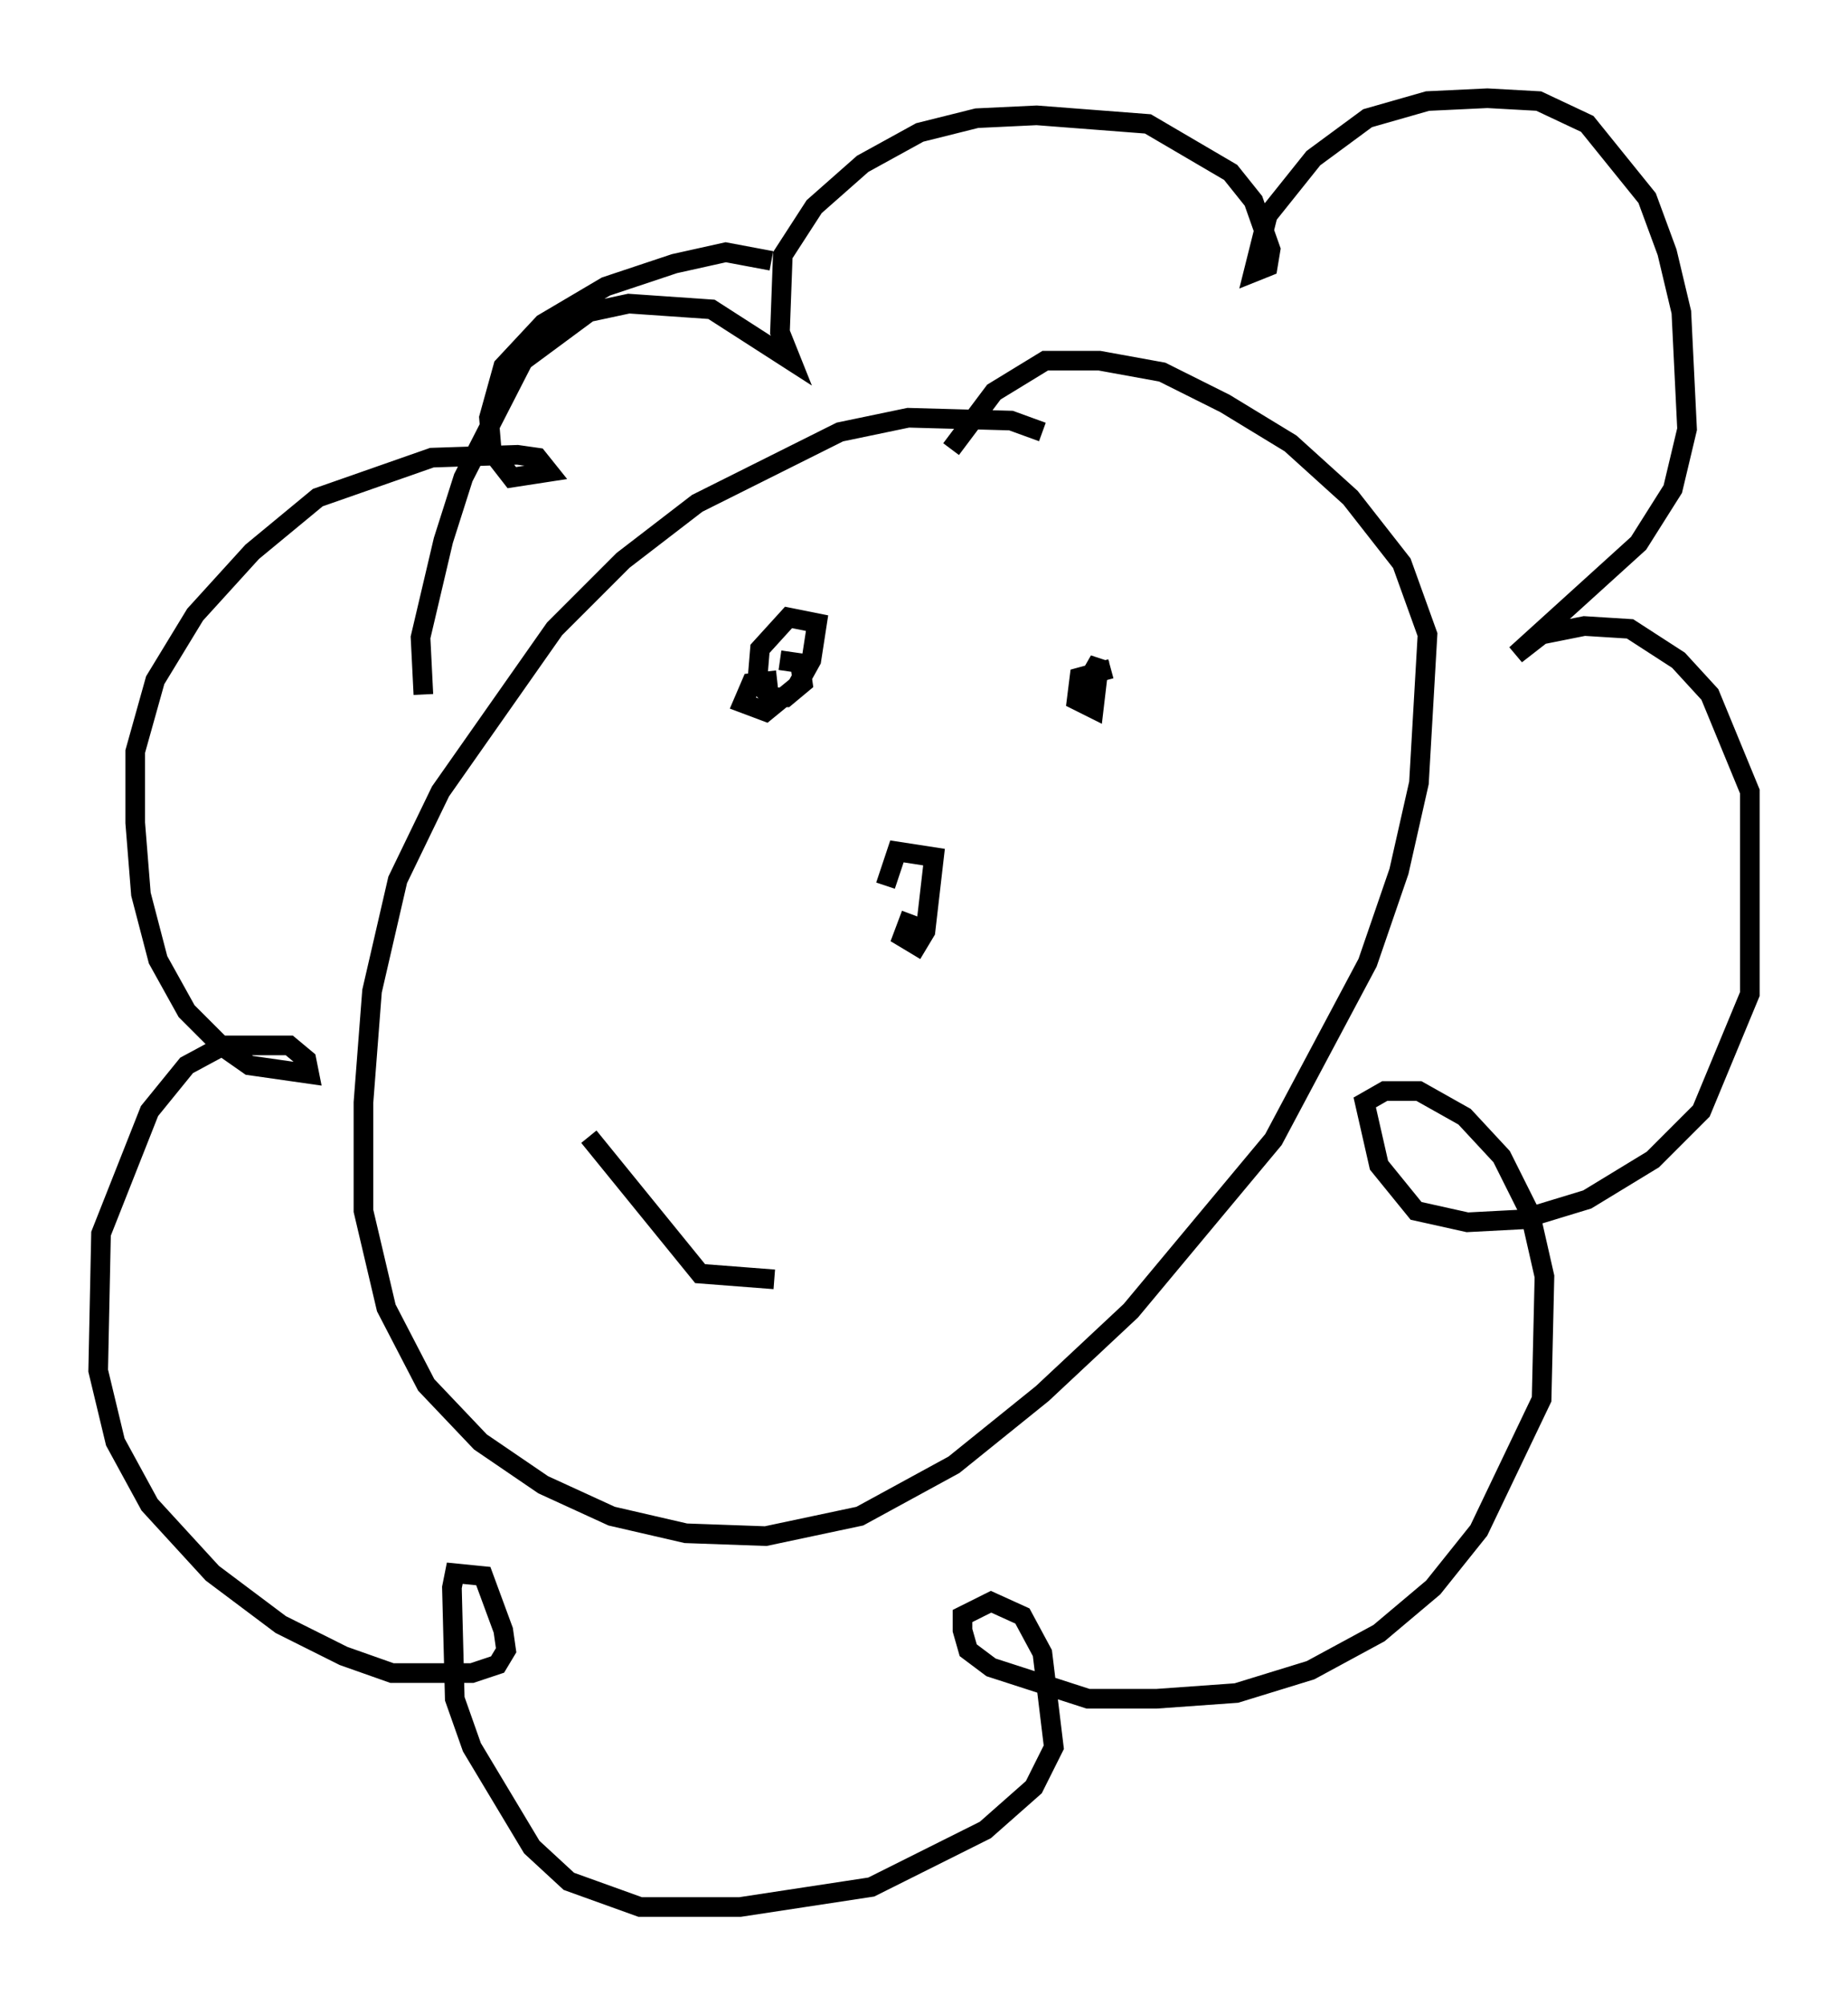 <?xml version="1.0" encoding="utf-8" ?>
<svg baseProfile="full" height="102.089" version="1.1" width="94.1" xmlns="http://www.w3.org/2000/svg" xmlns:ev="http://www.w3.org/2001/xml-events" xmlns:xlink="http://www.w3.org/1999/xlink"><defs /><rect fill="white" height="102.089" width="94.1" x="0" y="0" /><path d="M55.547, 24.609 m-2.469, -2.615 l-1.598, -0.581 -5.229, -0.145 l-3.486, 0.726 -7.263, 3.631 l-3.777, 2.905 -3.486, 3.486 l-5.81, 8.279 -2.179, 4.503 l-1.307, 5.665 -0.436, 5.665 l0.0, 5.52 1.162, 4.939 l2.034, 3.922 2.76, 2.905 l3.196, 2.179 3.486, 1.598 l3.777, 0.872 4.067, 0.145 l4.793, -1.017 4.793, -2.615 l4.503, -3.631 4.503, -4.212 l7.263, -8.715 4.793, -9.006 l1.598, -4.648 1.017, -4.503 l0.436, -7.553 -1.307, -3.631 l-2.615, -3.341 -3.05, -2.76 l-3.341, -2.034 -3.196, -1.598 l-3.196, -0.581 -2.76, 0.0 l-2.615, 1.598 -2.179, 2.905 m-26.871, 12.492 l-0.145, -2.905 1.162, -4.939 l1.017, -3.196 3.05, -5.955 l3.341, -2.469 2.034, -0.436 l4.212, 0.291 4.067, 2.615 l-0.581, -1.453 0.145, -3.922 l1.598, -2.469 2.469, -2.179 l2.905, -1.598 2.905, -0.726 l3.05, -0.145 5.665, 0.436 l4.212, 2.469 1.162, 1.453 l0.872, 2.469 -0.145, 0.872 l-0.726, 0.291 0.726, -2.905 l2.324, -2.905 2.76, -2.034 l3.05, -0.872 3.05, -0.145 l2.615, 0.145 2.469, 1.162 l3.05, 3.777 1.017, 2.76 l0.726, 3.05 0.291, 5.955 l-0.726, 3.05 -1.743, 2.76 l-6.246, 5.665 1.307, -1.017 l2.179, -0.436 2.324, 0.145 l2.469, 1.598 1.598, 1.743 l2.034, 4.939 0.0, 10.313 l-2.469, 5.955 -2.469, 2.469 l-3.341, 2.034 -3.341, 1.017 l-2.76, 0.145 -2.615, -0.581 l-1.888, -2.324 -0.726, -3.196 l1.017, -0.581 1.743, 0.0 l2.324, 1.307 1.888, 2.034 l1.453, 2.905 0.726, 3.196 l-0.145, 6.246 -3.196, 6.682 l-2.324, 2.905 -2.76, 2.324 l-3.486, 1.888 -3.777, 1.162 l-4.067, 0.291 -3.486, 0.0 l-4.939, -1.598 -1.162, -0.872 l-0.291, -1.017 0.0, -0.726 l1.453, -0.726 1.598, 0.726 l1.017, 1.888 0.581, 4.793 l-1.017, 2.034 -2.469, 2.179 l-5.81, 2.905 -6.682, 1.017 l-5.084, 0.0 -3.631, -1.307 l-1.888, -1.743 -3.05, -5.084 l-0.872, -2.469 -0.145, -5.665 l0.145, -0.726 1.453, 0.145 l1.017, 2.76 0.145, 1.017 l-0.436, 0.726 -1.307, 0.436 l-4.067, 0.0 -2.469, -0.872 l-3.196, -1.598 -3.486, -2.615 l-3.196, -3.486 -1.743, -3.196 l-0.872, -3.631 0.145, -6.972 l2.469, -6.246 1.888, -2.324 l1.888, -1.017 3.341, 0.0 l0.872, 0.726 0.145, 0.726 l-3.05, -0.436 -1.453, -1.017 l-1.743, -1.743 -1.453, -2.615 l-0.872, -3.341 -0.291, -3.631 l0.0, -3.631 1.017, -3.631 l2.034, -3.341 2.905, -3.196 l3.341, -2.76 5.81, -2.034 l4.358, -0.145 1.017, 0.145 l0.581, 0.726 -1.888, 0.291 l-1.017, -1.307 -0.145, -1.743 l0.726, -2.615 2.034, -2.179 l3.196, -1.888 3.486, -1.162 l2.615, -0.581 2.324, 0.436 m0.291, 21.352 l-1.307, 0.145 -0.436, 1.017 l1.162, 0.436 1.598, -1.307 l0.726, -1.307 0.291, -1.888 l-1.453, -0.291 -1.453, 1.598 l-0.145, 1.743 0.726, 0.726 l0.726, 0.0 0.872, -0.726 l-0.145, -1.017 -1.017, -0.145 m16.849, 0.436 l-1.598, 0.436 -0.145, 1.162 l0.872, 0.436 0.291, -2.469 l-0.581, 1.017 m-9.006, 11.911 l-0.436, 1.162 0.726, 0.436 l0.436, -0.726 0.436, -3.777 l-1.888, -0.291 -0.581, 1.743 m-15.106, 12.782 l5.665, 6.972 3.777, 0.291 " fill="none" stroke="black" stroke-width="1" /></svg>